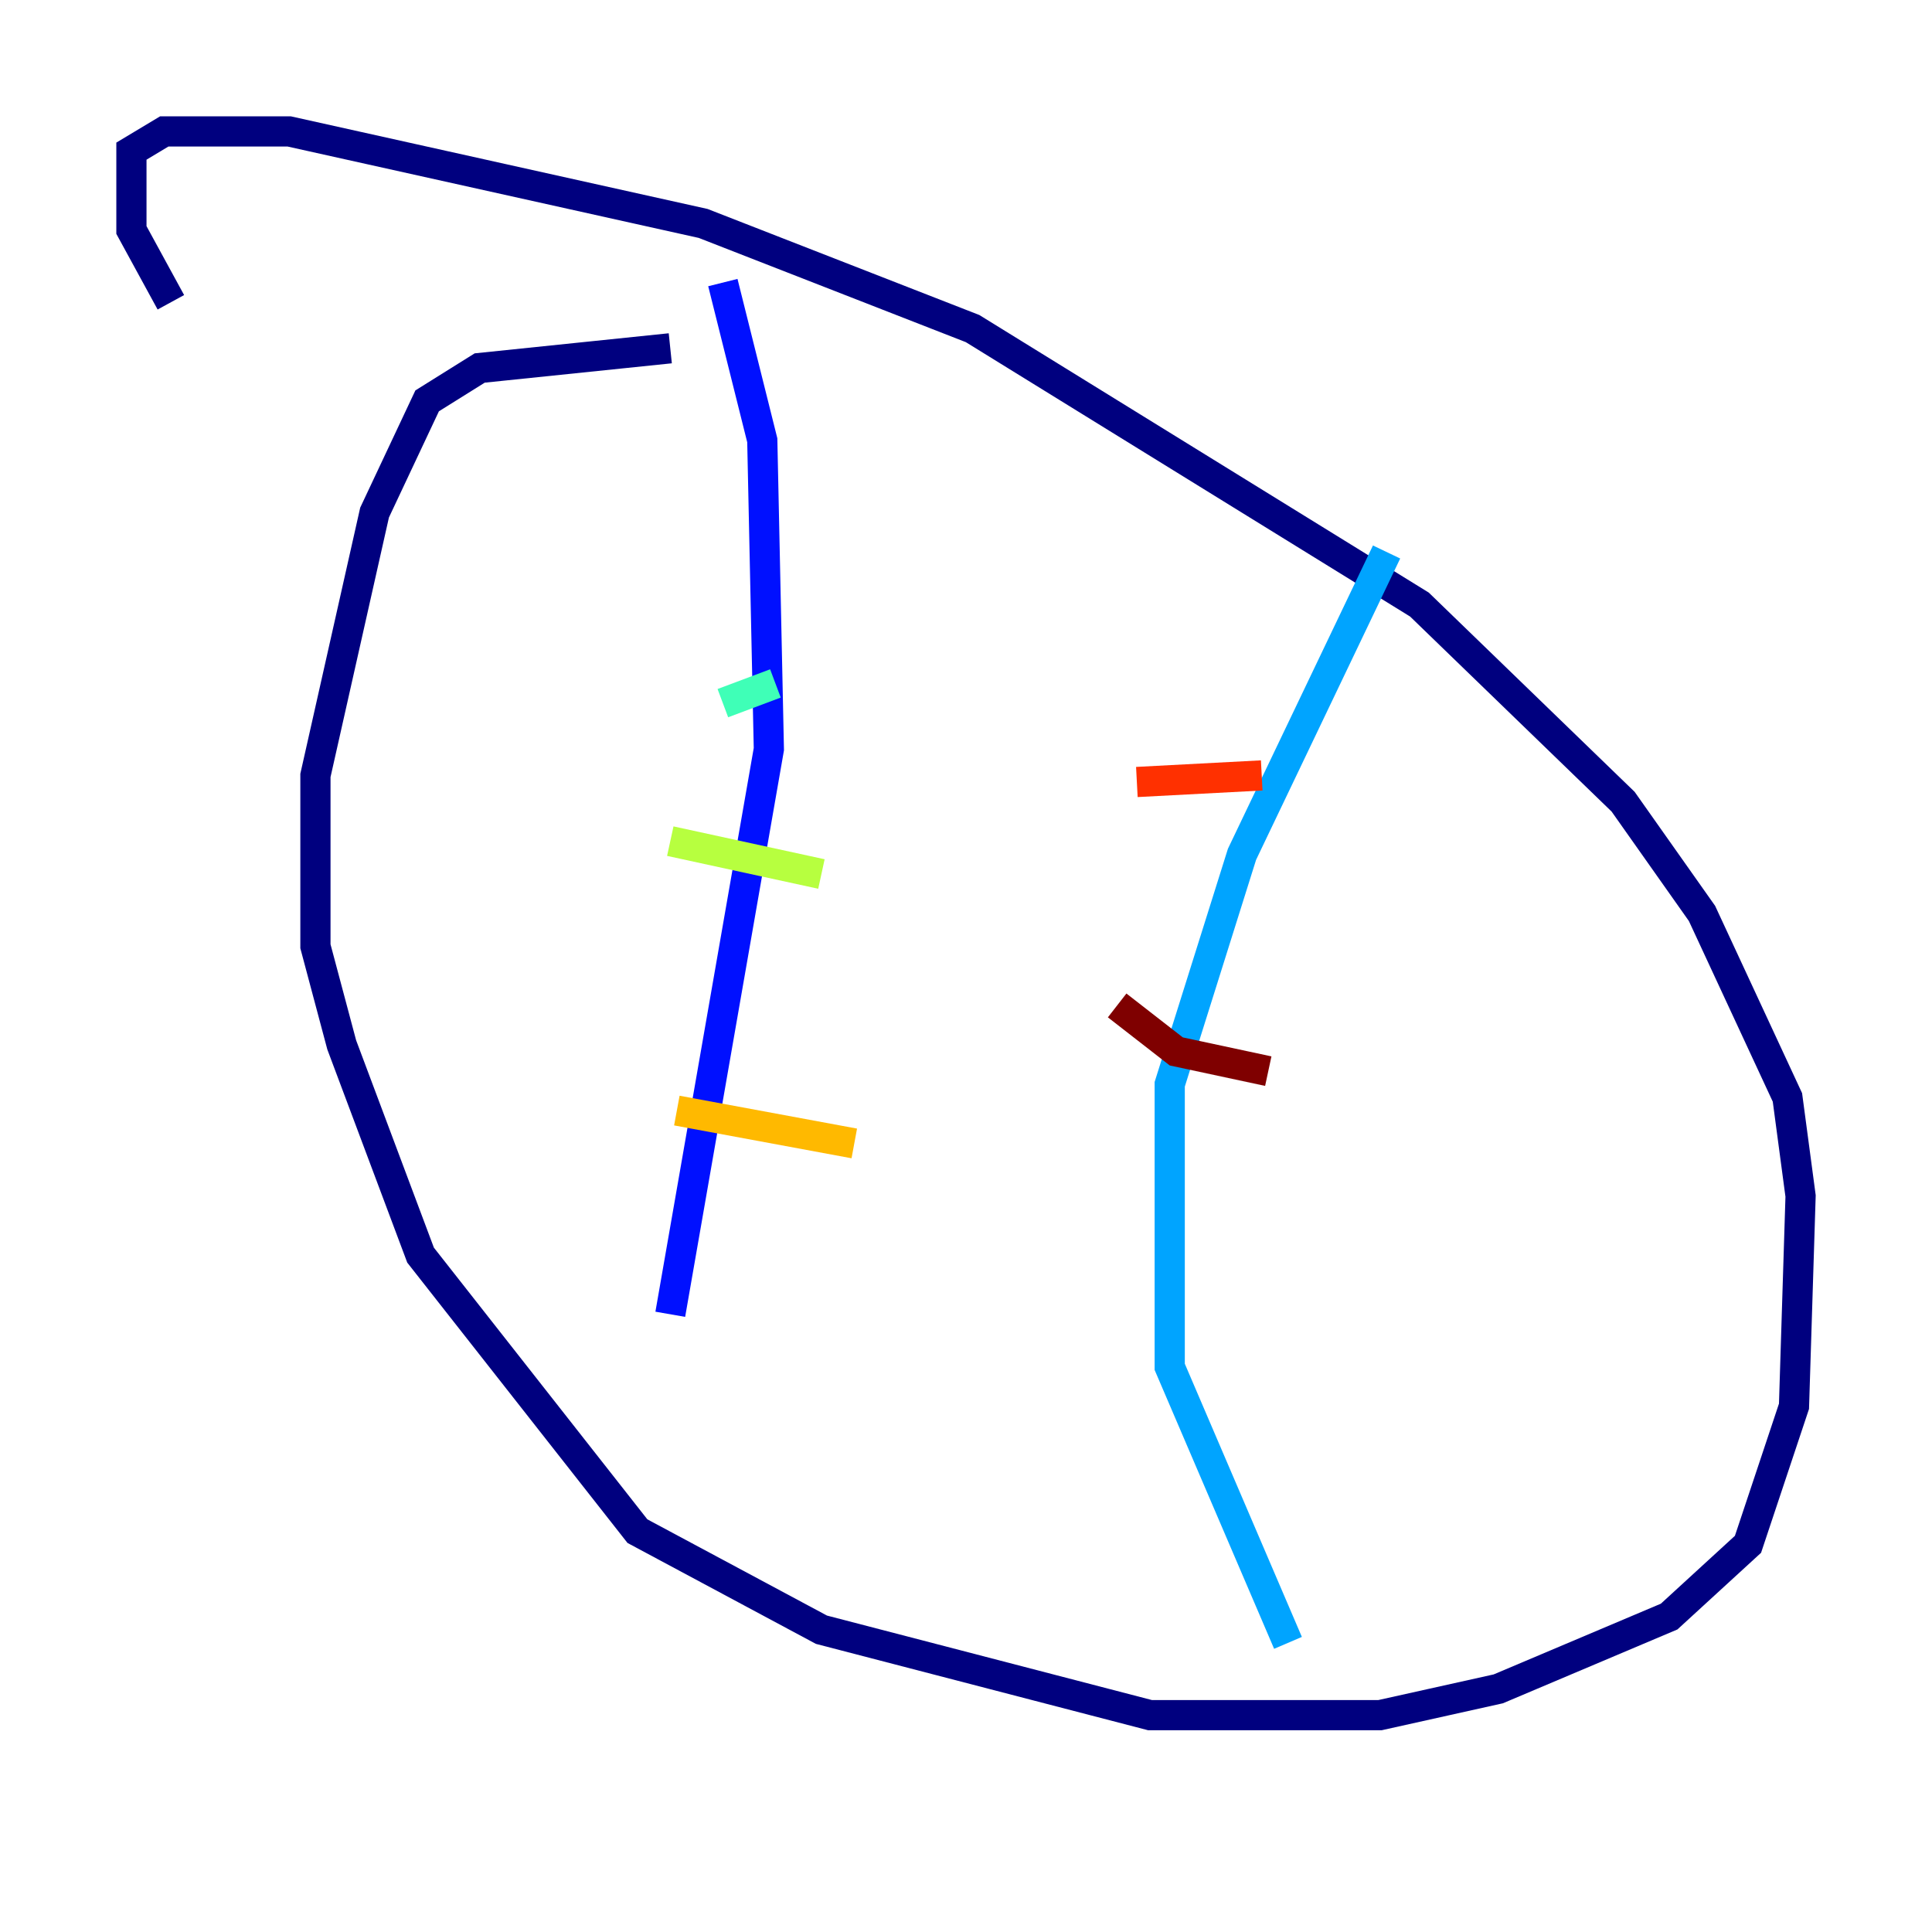 <?xml version="1.0" encoding="utf-8" ?>
<svg baseProfile="tiny" height="128" version="1.2" viewBox="0,0,128,128" width="128" xmlns="http://www.w3.org/2000/svg" xmlns:ev="http://www.w3.org/2001/xml-events" xmlns:xlink="http://www.w3.org/1999/xlink"><defs /><polyline fill="none" points="44.408,23.075 31.782,24.381 28.299,26.558 24.816,33.959 20.898,51.374 20.898,62.694 22.64,69.225 27.864,83.156 42.231,101.442 54.422,107.973 76.191,113.633 91.429,113.633 99.265,111.891 110.585,107.102 115.809,102.313 118.857,93.17 119.293,79.238 118.422,72.707 112.762,60.517 107.537,53.116 94.041,40.054 64.435,21.769 46.585,14.803 19.157,8.707 10.884,8.707 8.707,10.014 8.707,15.238 11.32,20.027" stroke="#00007f" stroke-width="2" /><polyline fill="none" points="47.891,18.721 50.503,29.17 50.939,49.633 44.408,87.075" stroke="#0010ff" stroke-width="2" /><polyline fill="none" points="91.864,36.571 82.286,56.599 77.497,71.837 77.497,90.558 85.333,108.844" stroke="#00a4ff" stroke-width="2" /><polyline fill="none" points="47.891,46.585 51.374,45.279" stroke="#3fffb7" stroke-width="2" /><polyline fill="none" points="44.408,55.728 54.422,57.905" stroke="#b7ff3f" stroke-width="2" /><polyline fill="none" points="44.843,73.578 56.599,75.755" stroke="#ffb900" stroke-width="2" /><polyline fill="none" points="75.32,51.809 83.592,51.374" stroke="#ff3000" stroke-width="2" /><polyline fill="none" points="74.014,66.612 77.932,69.66 84.027,70.966" stroke="#7f0000" stroke-width="2" /></svg>